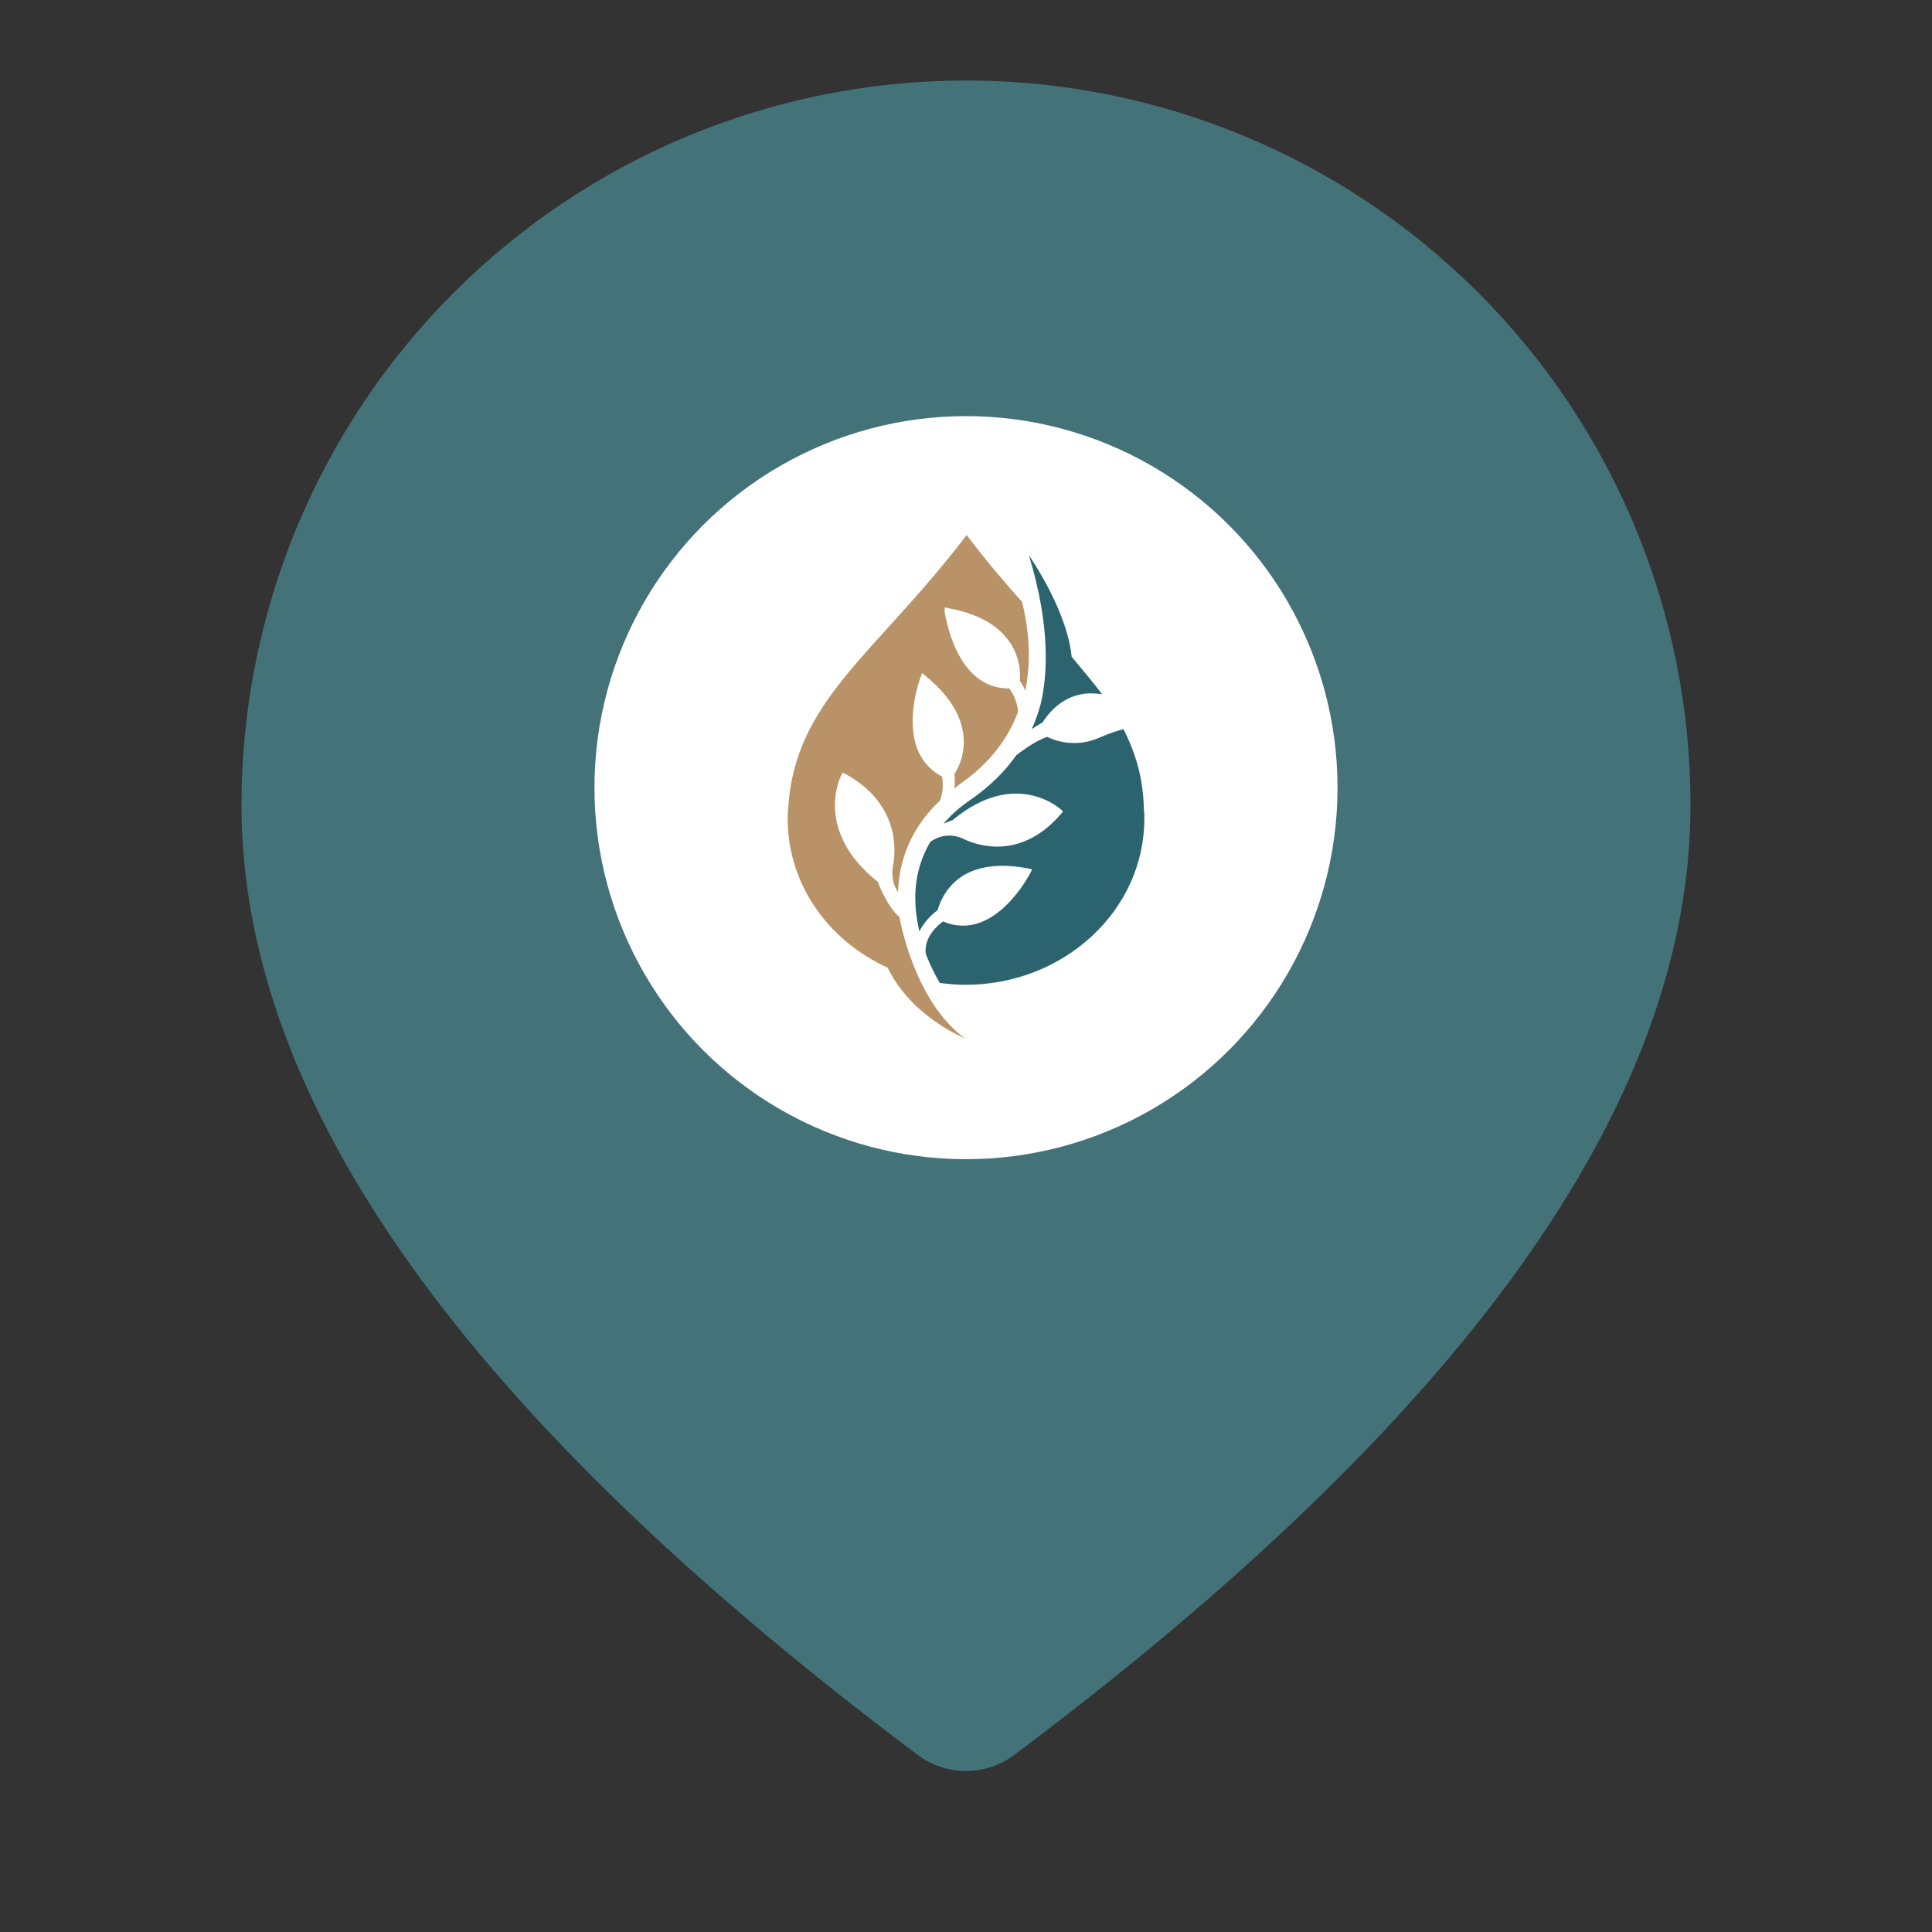 <svg width="130" height="130" fill="none" xmlns="http://www.w3.org/2000/svg"><rect width="100%" height="100%" fill="#333333" stroke="none"/><g id="fluent:location-12-filled"><path id="Vector" d="M65 5.417C77.929 5.417 90.329 10.553 99.472 19.695C108.614 28.837 113.75 41.237 113.75 54.166C113.75 74.349 98.367 95.496 68.25 118.083C67.312 118.786 66.172 119.167 65 119.167C63.828 119.167 62.688 118.786 61.75 118.083C31.633 95.496 16.25 74.349 16.25 54.166C16.25 41.237 21.386 28.837 30.529 19.695C39.671 10.553 52.071 5.417 65 5.417Z" fill="#437379"/><circle id="Ellipse 33" cx="65" cy="53" r="25" fill="white"/><g id="Group 6"><path id="Vector_2" d="M75.594 49.062C75.135 49.184 74.585 49.367 74.034 49.611C72.292 50.402 70.824 49.763 70.457 49.58C69.724 49.854 68.99 50.341 68.378 50.828C67.644 51.864 66.666 52.869 65.352 53.782C64.587 54.3 63.976 54.848 63.486 55.426C63.762 55.304 64.006 55.213 64.098 55.183C68.348 51.651 71.374 54.452 71.405 54.482L71.527 54.604L71.405 54.756C68.653 57.954 65.688 56.857 64.862 56.462C63.853 55.974 63.028 56.34 62.6 56.644C61.377 58.715 61.438 60.877 61.866 62.673C62.111 62.186 62.508 61.668 63.089 61.242C63.181 60.938 63.517 59.811 64.648 59.019C65.779 58.258 67.308 58.075 69.204 58.441L69.448 58.502L69.326 58.745C69.295 58.806 66.911 63.465 63.456 62.003C63.15 62.216 62.141 63.038 62.294 64.196C62.63 65.048 62.997 65.749 63.242 66.144C63.792 66.205 64.373 66.266 64.954 66.266C71.588 66.266 77 61.273 77 55.091C77 54.878 77 54.696 76.969 54.482C76.939 52.412 76.419 50.676 75.594 49.062Z" fill="#2B646E"/><path id="Vector_3" d="M72.108 44.191C71.802 41.024 69.234 37.37 69.234 37.37C70.733 42.272 70.457 45.561 70.029 47.357C69.876 47.905 69.693 48.484 69.418 49.062C69.785 48.819 70.06 48.667 70.152 48.606C70.885 47.479 71.833 46.84 72.934 46.688C73.331 46.627 73.759 46.657 74.157 46.718C73.545 45.896 72.842 45.074 72.108 44.191Z" fill="#2B646E"/><path id="Vector_4" d="M68.776 40.506C67.583 39.167 66.33 37.705 65.046 36C58.931 44.038 53.428 47.114 53.031 54.482C53 54.696 53 54.878 53 55.091C53 59.507 55.752 63.313 59.726 65.109C61.346 68.458 64.924 69.859 64.924 69.859C61.469 67.362 60.521 61.699 60.521 61.699C59.787 61.12 59.176 59.628 59.053 59.324C54.712 55.883 56.577 52.199 56.608 52.168L56.699 51.986L56.883 52.077C60.552 54.087 60.276 57.284 60.093 58.228C59.94 59.019 60.154 59.628 60.429 60.024C60.49 57.984 61.224 55.792 63.242 53.873C63.517 53.234 63.425 52.534 63.395 52.26C60.062 50.494 61.927 45.591 61.958 45.531L62.05 45.287L62.264 45.47C66.208 48.667 64.557 51.59 64.22 52.077C64.251 52.412 64.251 52.747 64.22 53.051C64.373 52.929 64.496 52.838 64.648 52.716C66.666 51.316 67.859 49.611 68.501 47.906C68.47 47.175 68.073 46.535 67.92 46.322C64.22 46.383 63.578 41.146 63.548 41.085L63.578 40.872L63.853 40.933C68.806 41.846 68.684 45.226 68.623 45.804C68.776 46.018 68.898 46.261 68.99 46.474C69.479 44.099 69.112 41.877 68.776 40.506Z" fill="#B99367"/></g></g></svg>